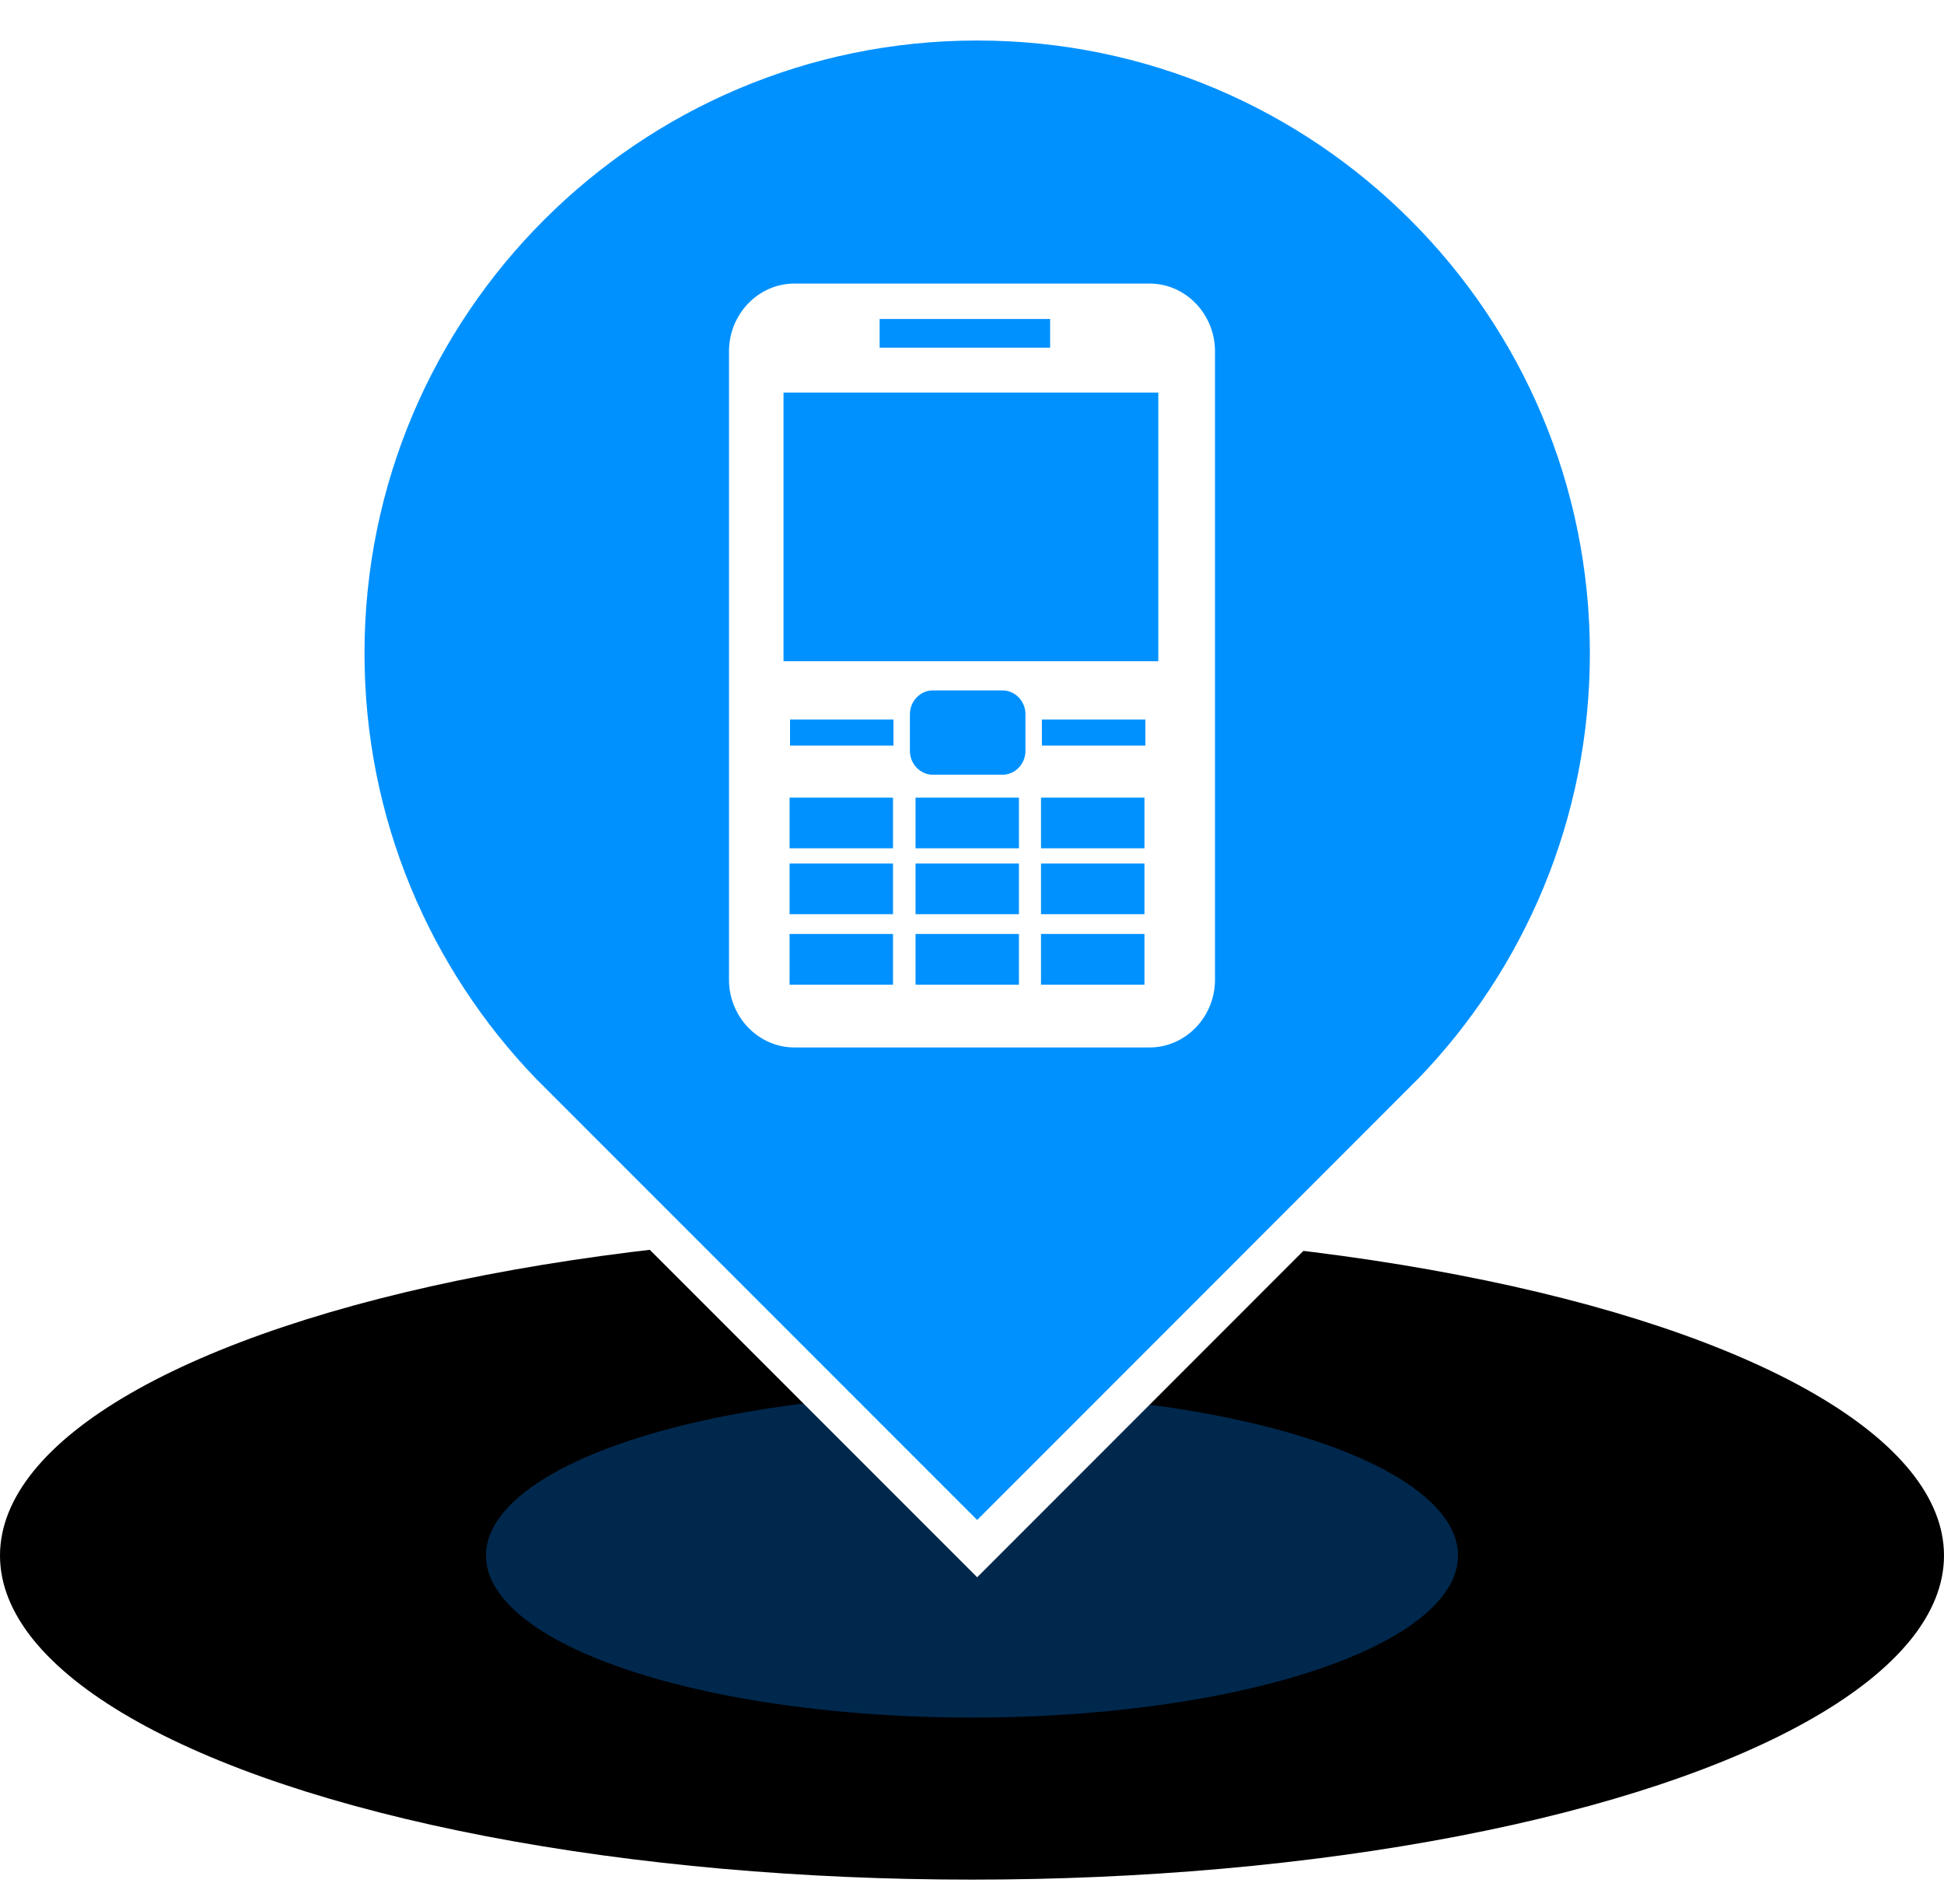 <?xml version="1.0" encoding="UTF-8"?>
<svg width="48px" height="47px" viewBox="0 0 48 47" version="1.1" xmlns="http://www.w3.org/2000/svg" xmlns:xlink="http://www.w3.org/1999/xlink">
    <title>Wecomm备份</title>
    <defs>
        <ellipse id="path-1" cx="24" cy="8" rx="24" ry="8"></ellipse>
        <filter x="-8.3%" y="-25.0%" width="116.7%" height="150.0%" filterUnits="objectBoundingBox" id="filter-2">
            <feGaussianBlur stdDeviation="4" in="SourceAlpha" result="shadowBlurInner1"></feGaussianBlur>
            <feOffset dx="0" dy="0" in="shadowBlurInner1" result="shadowOffsetInner1"></feOffset>
            <feComposite in="shadowOffsetInner1" in2="SourceAlpha" operator="arithmetic" k2="-1" k3="1" result="shadowInnerInner1"></feComposite>
            <feColorMatrix values="0 0 0 0 0   0 0 0 0 0.569   0 0 0 0 1  0 0 0 1 0" type="matrix" in="shadowInnerInner1"></feColorMatrix>
        </filter>
        <filter x="0.0%" y="0.0%" width="100.0%" height="100.0%" filterUnits="objectBoundingBox" id="filter-3">
            <feGaussianBlur stdDeviation="0" in="SourceGraphic"></feGaussianBlur>
        </filter>
    </defs>
    <g id="页面-1" stroke="none" stroke-width="1" fill="none" fill-rule="evenodd">
        <g id="落点切图整合" transform="translate(-236, -148)">
            <g id="Wecomm备份" transform="translate(236, 148)">
                <g id="编组-7备份-30" transform="translate(0, 30.4)">
                    <g id="椭圆形" fill="black" fill-opacity="1">
                        <use filter="url(#filter-2)" xlink:href="#path-1"></use>
                    </g>
                    <ellipse id="椭圆形" fill="#00519B" opacity="0.704" filter="url(#filter-3)" cx="24" cy="8" rx="12" ry="4"></ellipse>
                </g>
                <g id="编组-8备份-30" transform="translate(8, 0)" fill-rule="nonzero">
                    <path d="M16.128,0.5 C20.444,0.5 24.351,2.249 27.179,5.077 C30.007,7.905 31.756,11.812 31.756,16.128 C31.756,20.345 30.086,24.171 27.377,26.976 L27.377,26.976 L16.128,38.229 L4.881,26.982 C2.17,24.171 0.5,20.345 0.5,16.128 C0.5,11.812 2.249,7.905 5.077,5.077 C7.905,2.249 11.812,0.5 16.128,0.5 Z" id="形状结合" stroke="#FFFFFF" fill="#0091FF"></path>
                    <path d="M11.614,7 L20.386,7 C21.273,7 22,7.753 22,8.672 L22,24.185 C22,25.104 21.273,25.857 20.386,25.857 L11.614,25.857 C10.727,25.857 10,25.104 10,24.185 L10,8.672 C10,7.753 10.727,7 11.614,7 Z M11.346,9.691 L11.346,16.323 L20.6,16.323 L20.6,9.691 L11.346,9.691 Z M13.719,7.875 L13.719,8.583 L17.929,8.583 L17.929,7.875 L13.719,7.875 Z M15.033,17.043 C14.723,17.043 14.467,17.309 14.467,17.63 L14.467,18.538 C14.467,18.859 14.723,19.125 15.033,19.125 L16.753,19.125 C17.063,19.125 17.32,18.859 17.32,18.538 L17.32,17.63 C17.32,17.309 17.063,17.043 16.753,17.043 L15.033,17.043 Z M14.061,17.763 L11.507,17.763 L11.507,18.405 L14.061,18.405 L14.061,17.763 Z M20.28,17.763 L17.726,17.763 L17.726,18.405 L20.28,18.405 L20.28,17.763 Z M14.05,19.69 L11.496,19.69 L11.496,20.941 L14.05,20.941 L14.05,19.69 Z M17.17,19.69 L14.606,19.69 L14.606,20.941 L17.159,20.941 L17.159,19.69 L17.17,19.69 Z M20.258,19.69 L17.704,19.69 L17.704,20.941 L20.258,20.941 L20.258,19.69 L20.258,19.69 Z M14.05,21.317 L11.496,21.317 L11.496,22.568 L14.05,22.568 L14.05,21.317 L14.05,21.317 Z M17.17,21.317 L14.606,21.317 L14.606,22.568 L17.159,22.568 L17.159,21.317 L17.17,21.317 Z M20.258,21.317 L17.704,21.317 L17.704,22.568 L20.258,22.568 L20.258,21.317 L20.258,21.317 Z M14.05,23.056 L11.496,23.056 L11.496,24.307 L14.05,24.307 L14.05,23.056 L14.05,23.056 Z M17.17,23.056 L14.606,23.056 L14.606,24.307 L17.159,24.307 L17.159,23.056 L17.17,23.056 Z M20.258,23.056 L17.704,23.056 L17.704,24.307 L20.258,24.307 L20.258,23.056 L20.258,23.056 Z" id="形状备份-32" fill="#FFFFFF"></path>
                </g>
            </g>
        </g>
    </g>
</svg>